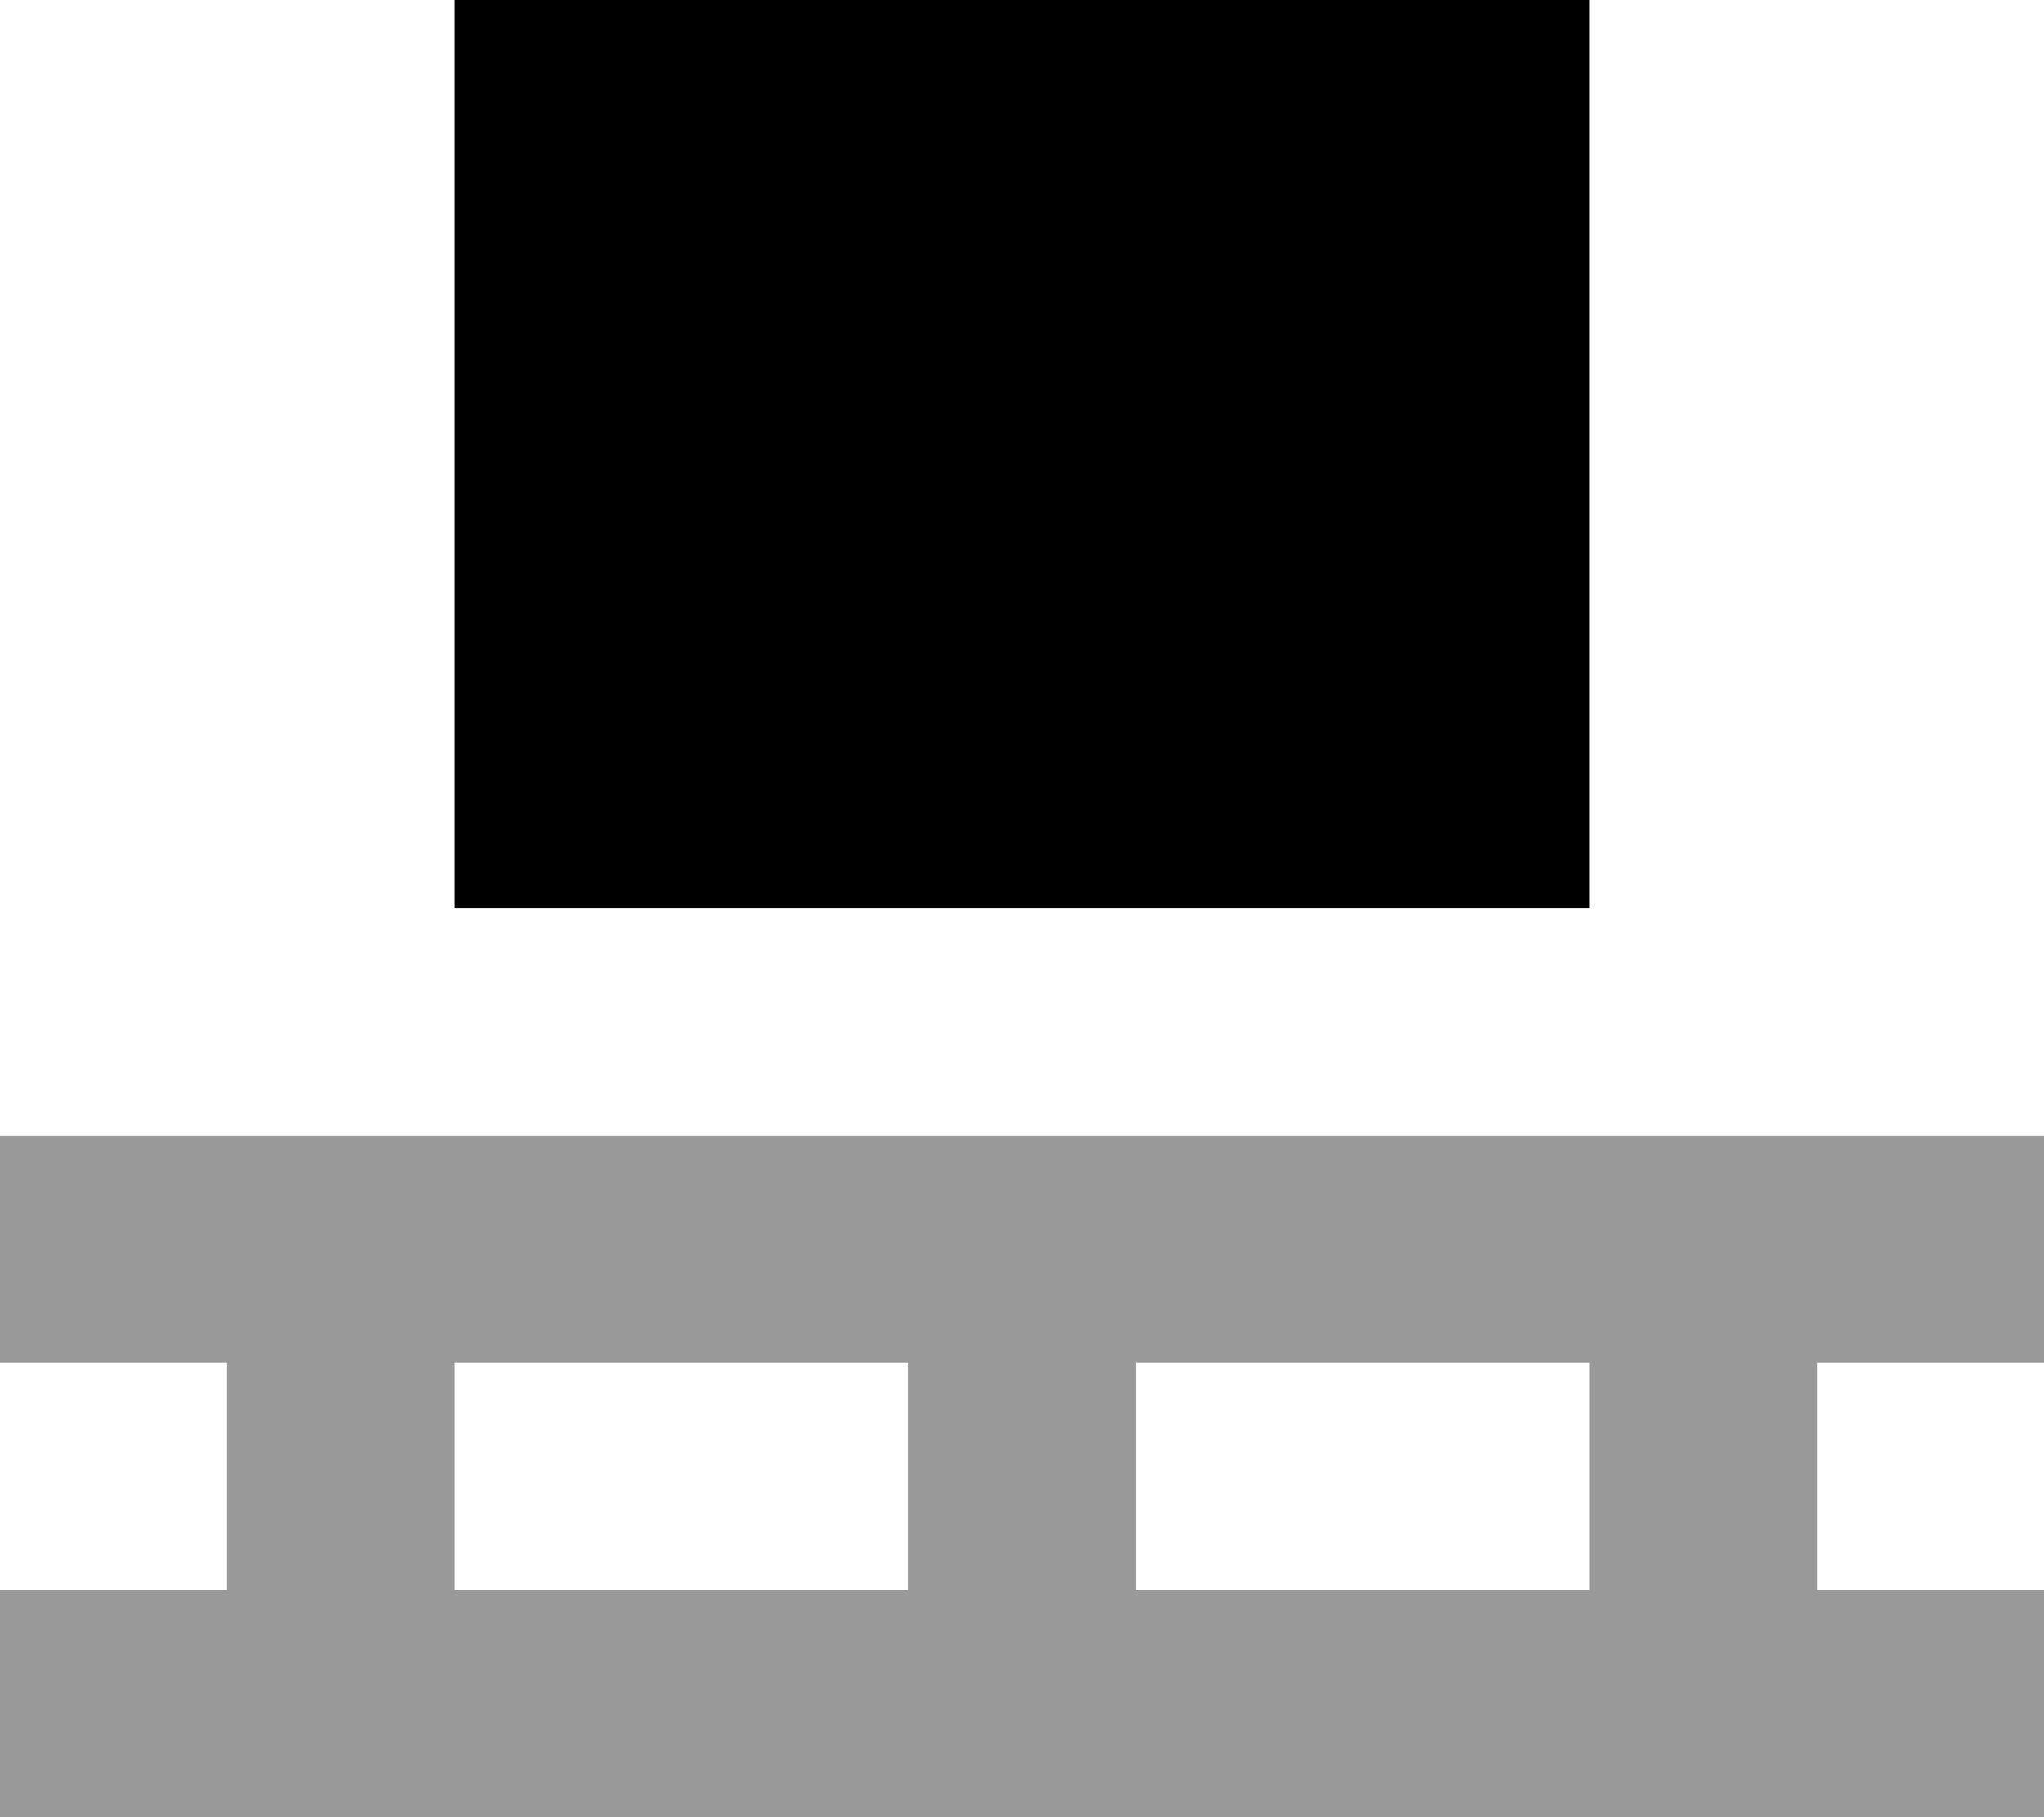 <svg fill="currentColor" xmlns="http://www.w3.org/2000/svg" viewBox="0 0 576 512"><!--! Font Awesome Pro 7.0.1 by @fontawesome - https://fontawesome.com License - https://fontawesome.com/license (Commercial License) Copyright 2025 Fonticons, Inc. --><path opacity=".4" fill="currentColor" d="M0 320l0 64 64 0 0 64-64 0 0 64 576 0 0-64-64 0 0-64 64 0 0-64-576 0zm128 64l128 0 0 64-128 0 0-64zm192 0l128 0 0 64-128 0 0-64z"/><path fill="currentColor" d="M128 0l320 0 0 256-320 0 0-256z"/></svg>